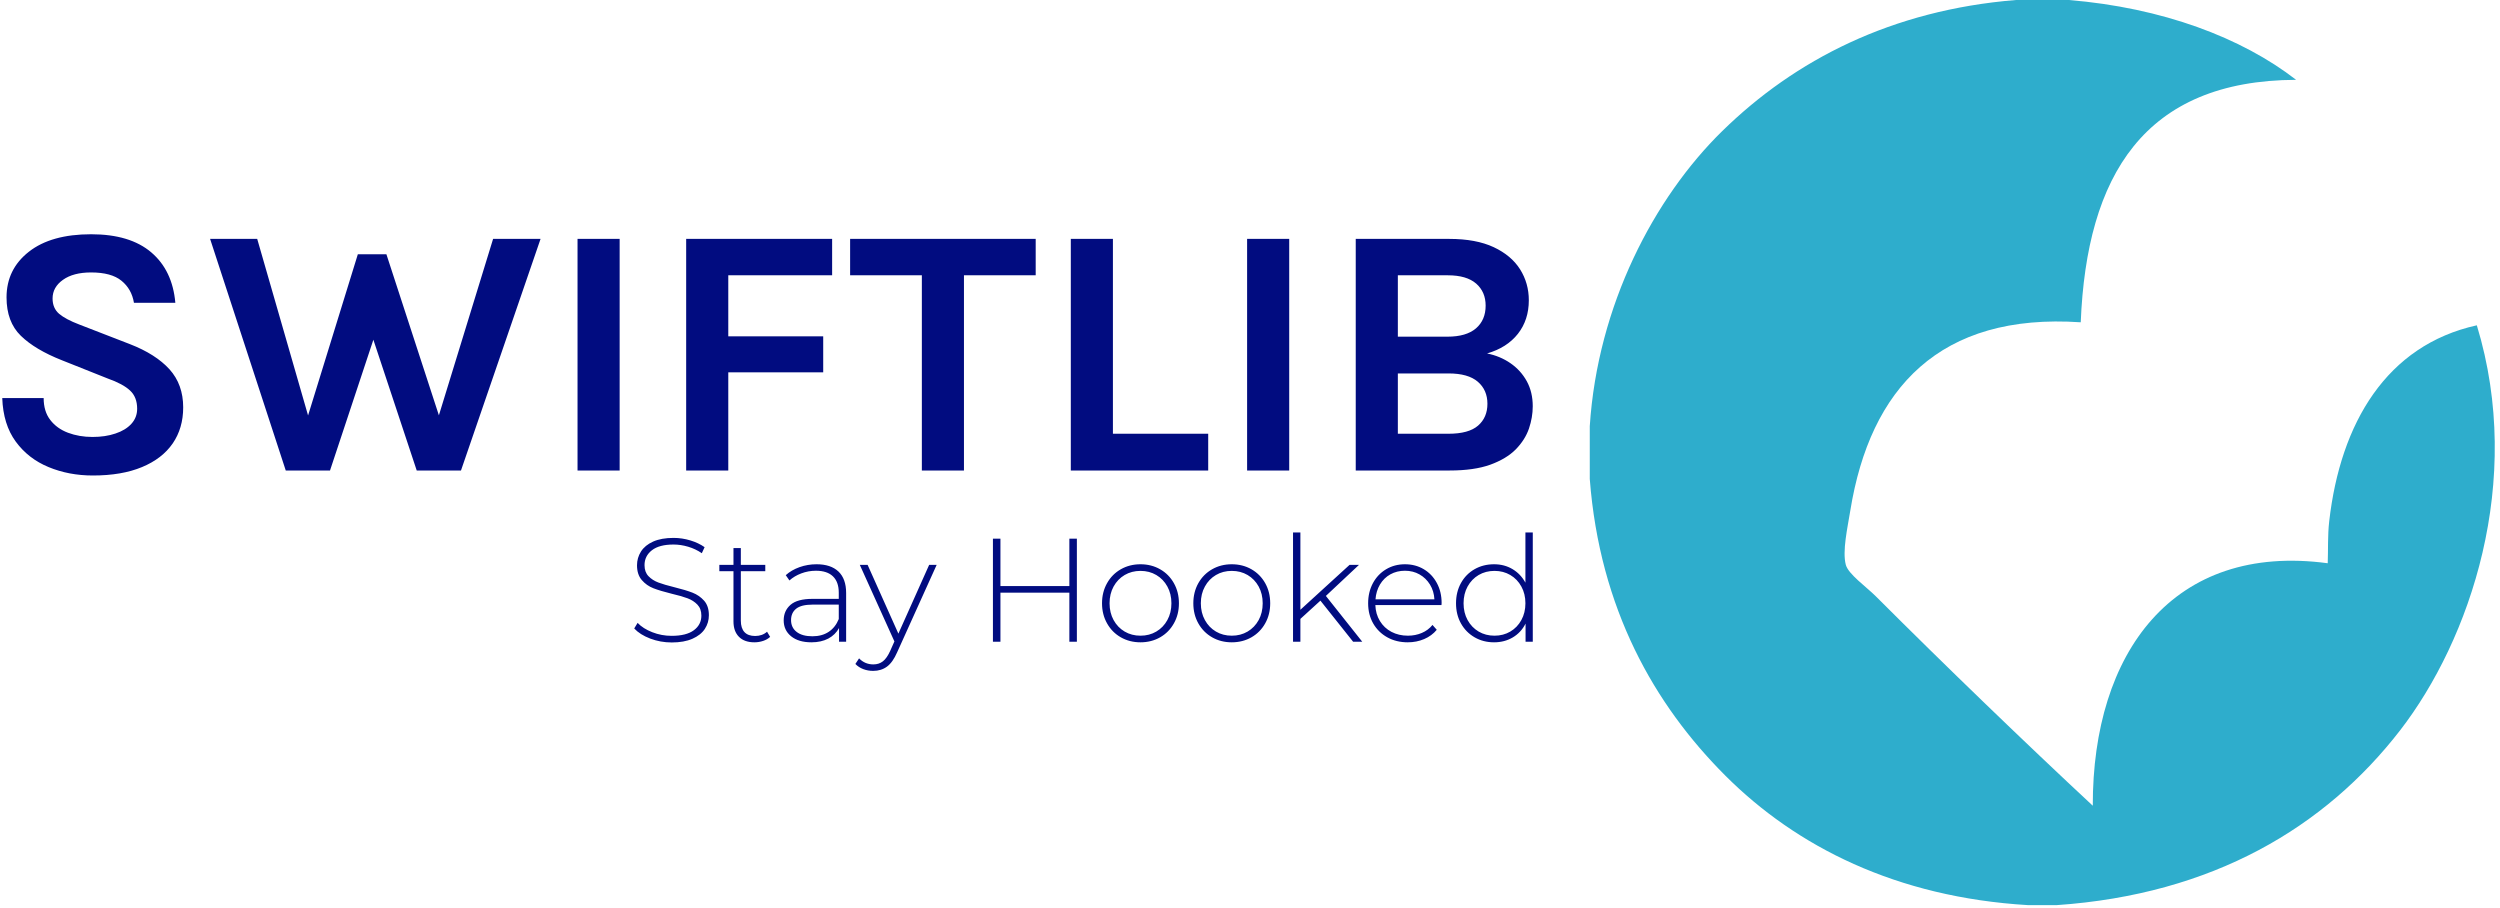 <svg xmlns="http://www.w3.org/2000/svg" version="1.1" xmlns:xlink="http://www.w3.org/1999/xlink" xmlns:svgjs="http://svgjs.dev/svgjs" width="1000" height="363" viewBox="0 0 1000 363"><g transform="matrix(1,0,0,1,-0.606,-0.472)"><svg viewBox="0 0 396 144" data-background-color="#ffffff" preserveAspectRatio="xMidYMid meet" height="363" width="1000" xmlns="http://www.w3.org/2000/svg" xmlns:xlink="http://www.w3.org/1999/xlink"><g id="tight-bounds" transform="matrix(1,0,0,1,0.24,0.187)"><svg viewBox="0 0 395.52 143.625" height="143.625" width="395.52"><g><svg viewBox="0 0 644.095 233.89" height="143.625" width="395.52"><g transform="matrix(1,0,0,1,0,60.532)"><svg viewBox="0 0 395.52 112.827" height="112.827" width="395.52"><g><svg viewBox="0 0 395.52 112.827" height="112.827" width="395.52"><g><svg viewBox="0 0 395.52 62.339" height="62.339" width="395.52"><g transform="matrix(1,0,0,1,0,0)"><svg width="395.52" viewBox="3.25 -33.1 214.43 33.8" height="62.339" data-palette-color="#010c80"><path d="M15.95 0.7L15.95 0.7Q12.58 0.7 9.74-0.48 6.9-1.65 5.14-4.05 3.38-6.45 3.25-10.15L3.25-10.15 9.05-10.15Q9.05-8.28 9.98-7.08 10.9-5.88 12.46-5.29 14.03-4.7 15.9-4.7L15.9-4.7Q17.7-4.7 19.11-5.18 20.53-5.65 21.34-6.54 22.15-7.43 22.15-8.65L22.15-8.65Q22.15-10.28 21.16-11.2 20.18-12.13 18-12.9L18-12.9 11.6-15.45Q7.85-16.93 5.85-18.88 3.85-20.83 3.85-24.25L3.85-24.25Q3.85-28.2 6.98-30.65 10.1-33.1 15.7-33.1L15.7-33.1Q21.15-33.1 24.13-30.56 27.1-28.03 27.5-23.5L27.5-23.5 21.7-23.5Q21.38-25.43 19.95-26.59 18.53-27.75 15.7-27.75L15.7-27.75Q13.2-27.75 11.75-26.71 10.3-25.68 10.3-24.1L10.3-24.1Q10.3-22.75 11.21-21.96 12.13-21.18 14.05-20.45L14.05-20.45 21.15-17.7Q24.75-16.3 26.68-14.18 28.6-12.05 28.6-8.85L28.6-8.85Q28.6-5.93 27.13-3.79 25.65-1.65 22.83-0.48 20 0.7 15.95 0.7ZM42.97 0L32.37-32.45 38.97-32.45 46.82-5.2 45.32-5.2 53.07-30.3 57.07-30.3 65.12-5.6 63.77-5.6 72.02-32.45 78.67-32.45 67.52 0 61.32 0 54.97-19.15 55.52-19.15 49.17 0 42.97 0ZM89.75 0L83.85 0 83.85-32.45 89.75-32.45 89.75 0ZM104.97 0L99.07 0 99.07-32.45 119.52-32.45 119.52-27.35 104.97-27.35 104.97-18.8 118.27-18.8 118.27-13.75 104.97-13.75 104.97 0ZM133.42-27.35L122.04-27.35 122.04-32.45 148.04-32.45 148.04-27.35 136.67-27.35 137.99-28.7 137.99 0 132.09 0 132.09-28.7 133.42-27.35ZM152.96-32.45L158.86-32.45 158.86-5.15 172.21-5.15 172.21 0 152.96 0 152.96-32.45ZM183.56 0L177.66 0 177.66-32.45 183.56-32.45 183.56 0ZM206.03 0L192.88 0 192.88-32.45 205.98-32.45Q209.73-32.45 212.21-31.29 214.68-30.13 215.91-28.18 217.13-26.23 217.13-23.85L217.13-23.85Q217.13-21.1 215.6-19.15 214.06-17.2 211.28-16.4L211.28-16.4Q213.11-16.03 214.56-15.03 216.01-14.03 216.85-12.5 217.68-10.98 217.68-9L217.68-9Q217.68-7.45 217.15-5.88 216.61-4.3 215.3-2.96 213.98-1.63 211.72-0.81 209.46 0 206.03 0L206.03 0ZM198.78-13.6L198.78-5.15 205.88-5.15Q208.71-5.15 210.02-6.29 211.33-7.43 211.33-9.35L211.33-9.35Q211.33-11.28 209.98-12.44 208.63-13.6 205.88-13.6L205.88-13.6 198.78-13.6ZM205.78-27.35L198.78-27.35 198.78-18.75 205.73-18.75Q208.36-18.75 209.72-19.91 211.08-21.08 211.08-23.1L211.08-23.1Q211.08-25.03 209.75-26.19 208.41-27.35 205.78-27.35L205.78-27.35Z" opacity="1" transform="matrix(1,0,0,1,0,0)" fill="#010c80" class="undefined-text-0" data-fill-palette-color="primary" id="text-0"></path></svg></g></svg></g><g transform="matrix(1,0,0,1,163.31,77.056)"><svg viewBox="0 0 232.21 35.771" height="35.771" width="232.21"><g transform="matrix(1,0,0,1,0,0)"><svg width="232.21" viewBox="2.55 -37.1 305.08 47" height="35.771" data-palette-color="#010c80"><path d="M15.3 0.25Q11.45 0.25 7.98-1.07 4.5-2.4 2.55-4.5L2.55-4.5 3.7-6.4Q5.55-4.45 8.68-3.23 11.8-2 15.25-2L15.25-2Q20.25-2 22.8-3.9 25.35-5.8 25.35-8.85L25.35-8.85Q25.35-11.2 24-12.6 22.65-14 20.65-14.75 18.65-15.5 15.25-16.3L15.25-16.3Q11.4-17.25 9.08-18.15 6.75-19.05 5.13-20.93 3.5-22.8 3.5-25.95L3.5-25.95Q3.5-28.5 4.85-30.63 6.2-32.75 8.97-34 11.75-35.25 15.9-35.25L15.9-35.25Q18.8-35.25 21.6-34.4 24.4-33.55 26.45-32.1L26.45-32.1 25.5-30.05Q23.4-31.5 20.88-32.25 18.35-33 15.9-33L15.9-33Q11.05-33 8.55-31.05 6.05-29.1 6.05-26L6.05-26Q6.05-23.65 7.4-22.25 8.75-20.85 10.75-20.1 12.75-19.35 16.2-18.5L16.2-18.5Q20.05-17.55 22.35-16.65 24.65-15.75 26.28-13.93 27.9-12.1 27.9-9L27.9-9Q27.9-6.45 26.53-4.35 25.15-2.25 22.3-1 19.45 0.25 15.3 0.25L15.3 0.25ZM47.65-3.4L48.7-1.65Q47.75-0.75 46.32-0.28 44.9 0.2 43.35 0.2L43.35 0.2Q39.95 0.2 38.1-1.68 36.25-3.55 36.25-6.9L36.25-6.9 36.25-23.95 31.45-23.95 31.45-26.1 36.25-26.1 36.25-31.8 38.75-31.8 38.75-26.1 47.05-26.1 47.05-23.95 38.75-23.95 38.75-7.15Q38.75-4.6 39.97-3.28 41.2-1.95 43.6-1.95L43.6-1.95Q46.05-1.95 47.65-3.4L47.65-3.4ZM64.45-26.3Q69.3-26.3 71.9-23.83 74.5-21.35 74.5-16.55L74.5-16.55 74.5 0 72.09 0 72.09-4.65Q70.84-2.35 68.45-1.07 66.05 0.2 62.7 0.2L62.7 0.2Q58.35 0.2 55.82-1.85 53.3-3.9 53.3-7.25L53.3-7.25Q53.3-10.5 55.62-12.53 57.95-14.55 63.05-14.55L63.05-14.55 72-14.55 72-16.65Q72-20.3 70.02-22.2 68.05-24.1 64.25-24.1L64.25-24.1Q61.65-24.1 59.27-23.2 56.9-22.3 55.25-20.8L55.25-20.8 54-22.6Q55.95-24.35 58.7-25.33 61.45-26.3 64.45-26.3L64.45-26.3ZM63.05-1.85Q66.3-1.85 68.57-3.35 70.84-4.85 72-7.7L72-7.7 72-12.6 63.1-12.6Q59.25-12.6 57.52-11.2 55.8-9.8 55.8-7.35L55.8-7.35Q55.8-4.8 57.7-3.33 59.6-1.85 63.05-1.85L63.05-1.85ZM102.69-26.1L105.24-26.1 91.84 3.55Q90.34 7 88.37 8.45 86.39 9.9 83.69 9.9L83.69 9.9Q81.89 9.9 80.32 9.3 78.74 8.7 77.64 7.55L77.64 7.55 78.89 5.65Q80.89 7.7 83.74 7.7L83.74 7.7Q85.64 7.7 86.99 6.65 88.34 5.6 89.49 3.05L89.49 3.05 90.89-0.1 79.14-26.1 81.79-26.1 92.24-2.75 102.69-26.1ZM150.29-35L152.84-35 152.84 0 150.29 0 150.29-16.65 126.89-16.65 126.89 0 124.34 0 124.34-35 126.89-35 126.89-18.9 150.29-18.9 150.29-35ZM174.44 0.2Q170.74 0.2 167.76-1.5 164.78-3.2 163.09-6.23 161.38-9.25 161.38-13.05L161.38-13.05Q161.38-16.85 163.09-19.88 164.78-22.9 167.76-24.6 170.74-26.3 174.44-26.3L174.44-26.3Q178.13-26.3 181.11-24.6 184.09-22.9 185.78-19.88 187.49-16.85 187.49-13.05L187.49-13.05Q187.49-9.25 185.78-6.23 184.09-3.2 181.11-1.5 178.13 0.2 174.44 0.2L174.44 0.2ZM174.44-2.05Q177.44-2.05 179.81-3.45 182.19-4.85 183.56-7.35 184.94-9.85 184.94-13.05L184.94-13.05Q184.94-16.25 183.56-18.75 182.19-21.25 179.81-22.65 177.44-24.05 174.44-24.05L174.44-24.05Q171.44-24.05 169.06-22.65 166.69-21.25 165.31-18.75 163.94-16.25 163.94-13.05L163.94-13.05Q163.94-9.85 165.31-7.35 166.69-4.85 169.06-3.45 171.44-2.05 174.44-2.05L174.44-2.05ZM205.43 0.2Q201.73 0.2 198.76-1.5 195.78-3.2 194.08-6.23 192.38-9.25 192.38-13.05L192.38-13.05Q192.38-16.85 194.08-19.88 195.78-22.9 198.76-24.6 201.73-26.3 205.43-26.3L205.43-26.3Q209.13-26.3 212.11-24.6 215.08-22.9 216.78-19.88 218.48-16.85 218.48-13.05L218.48-13.05Q218.48-9.25 216.78-6.23 215.08-3.2 212.11-1.5 209.13 0.2 205.43 0.2L205.43 0.2ZM205.43-2.05Q208.43-2.05 210.81-3.45 213.18-4.85 214.56-7.35 215.93-9.85 215.93-13.05L215.93-13.05Q215.93-16.25 214.56-18.75 213.18-21.25 210.81-22.65 208.43-24.05 205.43-24.05L205.43-24.05Q202.43-24.05 200.06-22.65 197.68-21.25 196.31-18.75 194.93-16.25 194.93-13.05L194.93-13.05Q194.93-9.85 196.31-7.35 197.68-4.85 200.06-3.45 202.43-2.05 205.43-2.05L205.43-2.05ZM246.63 0L235.53-13.95 228.73-7.75 228.73 0 226.23 0 226.23-37.1 228.73-37.1 228.73-10.85 245.43-26.1 248.63-26.1 237.38-15.55 249.73 0 246.63 0ZM276.68-13.15L276.63-12.45 254.18-12.45Q254.28-9.4 255.73-7.03 257.18-4.65 259.65-3.35 262.13-2.05 265.23-2.05L265.23-2.05Q267.78-2.05 269.95-2.98 272.13-3.9 273.58-5.7L273.58-5.7 275.03-4.05Q273.33-2 270.75-0.9 268.18 0.2 265.18 0.2L265.18 0.2Q261.28 0.2 258.23-1.5 255.18-3.2 253.45-6.2 251.73-9.2 251.73-13.05L251.73-13.05Q251.73-16.85 253.35-19.88 254.98-22.9 257.83-24.6 260.68-26.3 264.23-26.3L264.23-26.3Q267.78-26.3 270.6-24.63 273.43-22.95 275.05-19.95 276.68-16.95 276.68-13.15L276.68-13.15ZM264.23-24.1Q261.48-24.1 259.28-22.88 257.08-21.65 255.75-19.43 254.43-17.2 254.23-14.4L254.23-14.4 274.23-14.4Q274.08-17.2 272.73-19.4 271.38-21.6 269.18-22.85 266.98-24.1 264.23-24.1L264.23-24.1ZM305.13-37.1L307.63-37.1 307.63 0 305.18 0 305.18-6.15Q303.63-3.1 300.82-1.45 298.02 0.2 294.48 0.2L294.48 0.2Q290.82 0.2 287.88-1.5 284.93-3.2 283.25-6.2 281.57-9.2 281.57-13.05L281.57-13.05Q281.57-16.9 283.25-19.93 284.93-22.95 287.88-24.63 290.82-26.3 294.48-26.3L294.48-26.3Q297.98-26.3 300.75-24.65 303.52-23 305.13-20.05L305.13-20.05 305.13-37.1ZM294.63-2.05Q297.63-2.05 300-3.45 302.38-4.85 303.75-7.35 305.13-9.85 305.13-13.05L305.13-13.05Q305.13-16.25 303.75-18.75 302.38-21.25 300-22.65 297.63-24.05 294.63-24.05L294.63-24.05Q291.63-24.05 289.25-22.65 286.88-21.25 285.5-18.75 284.13-16.25 284.13-13.05L284.13-13.05Q284.13-9.85 285.5-7.35 286.88-4.85 289.25-3.45 291.63-2.05 294.63-2.05L294.63-2.05Z" opacity="1" transform="matrix(1,0,0,1,0,0)" fill="#010c80" class="undefined-text-1" data-fill-palette-color="secondary" id="text-1"></path></svg></g></svg></g></svg></g></svg></g><g transform="matrix(1,0,0,1,410.237,0)"><svg viewBox="0 0 233.858 233.89" height="233.89" width="233.858"><g><svg xmlns="http://www.w3.org/2000/svg" xmlns:xlink="http://www.w3.org/1999/xlink" version="1.1" x="0" y="0" viewBox="0 0 100 100.014" enable-background="new 0 0 100 100" xml:space="preserve" width="233.858" height="233.89" class="icon-icon-0" data-fill-palette-color="accent" id="icon-0"><g fill="#2eadcc" data-fill-palette-color="accent"><path fill-rule="evenodd" clip-rule="evenodd" d="M47.094 0c1.942 0 3.883 0 5.825 0 10.356 0.849 19.129 4.168 25.128 8.82C61.246 8.883 54.905 19.405 54.25 35.612c-15.567-1.059-23.271 7.274-25.461 20.801-0.311 1.919-0.895 4.478-0.499 5.991 0.271 1.034 2.267 2.434 3.328 3.495 7.606 7.605 16.56 16.241 23.963 23.131-0.032-16.92 8.874-29.091 25.96-26.793 0.058-1.493-0.018-3.058 0.167-4.659 1.243-10.834 6.325-19.423 16.308-21.633 5.259 17.274-0.753 34.767-8.485 44.765-8.285 10.709-20.7 18.117-37.942 19.304-1.054 0-2.109 0-3.162 0-14.57-0.865-25.623-6.485-33.449-14.312C7.138 77.863 1.101 67.272 0 52.919c0-1.942 0-3.882 0-5.825 0.867-13.358 7.115-25.247 14.644-32.617C22.666 6.625 33.348 1.112 47.094 0z" fill="#2eadcc" data-fill-palette-color="accent"></path></g></svg></g></svg></g></svg></g><defs></defs></svg><rect width="395.52" height="143.625" fill="none" stroke="none" visibility="hidden"></rect></g></svg></g></svg>